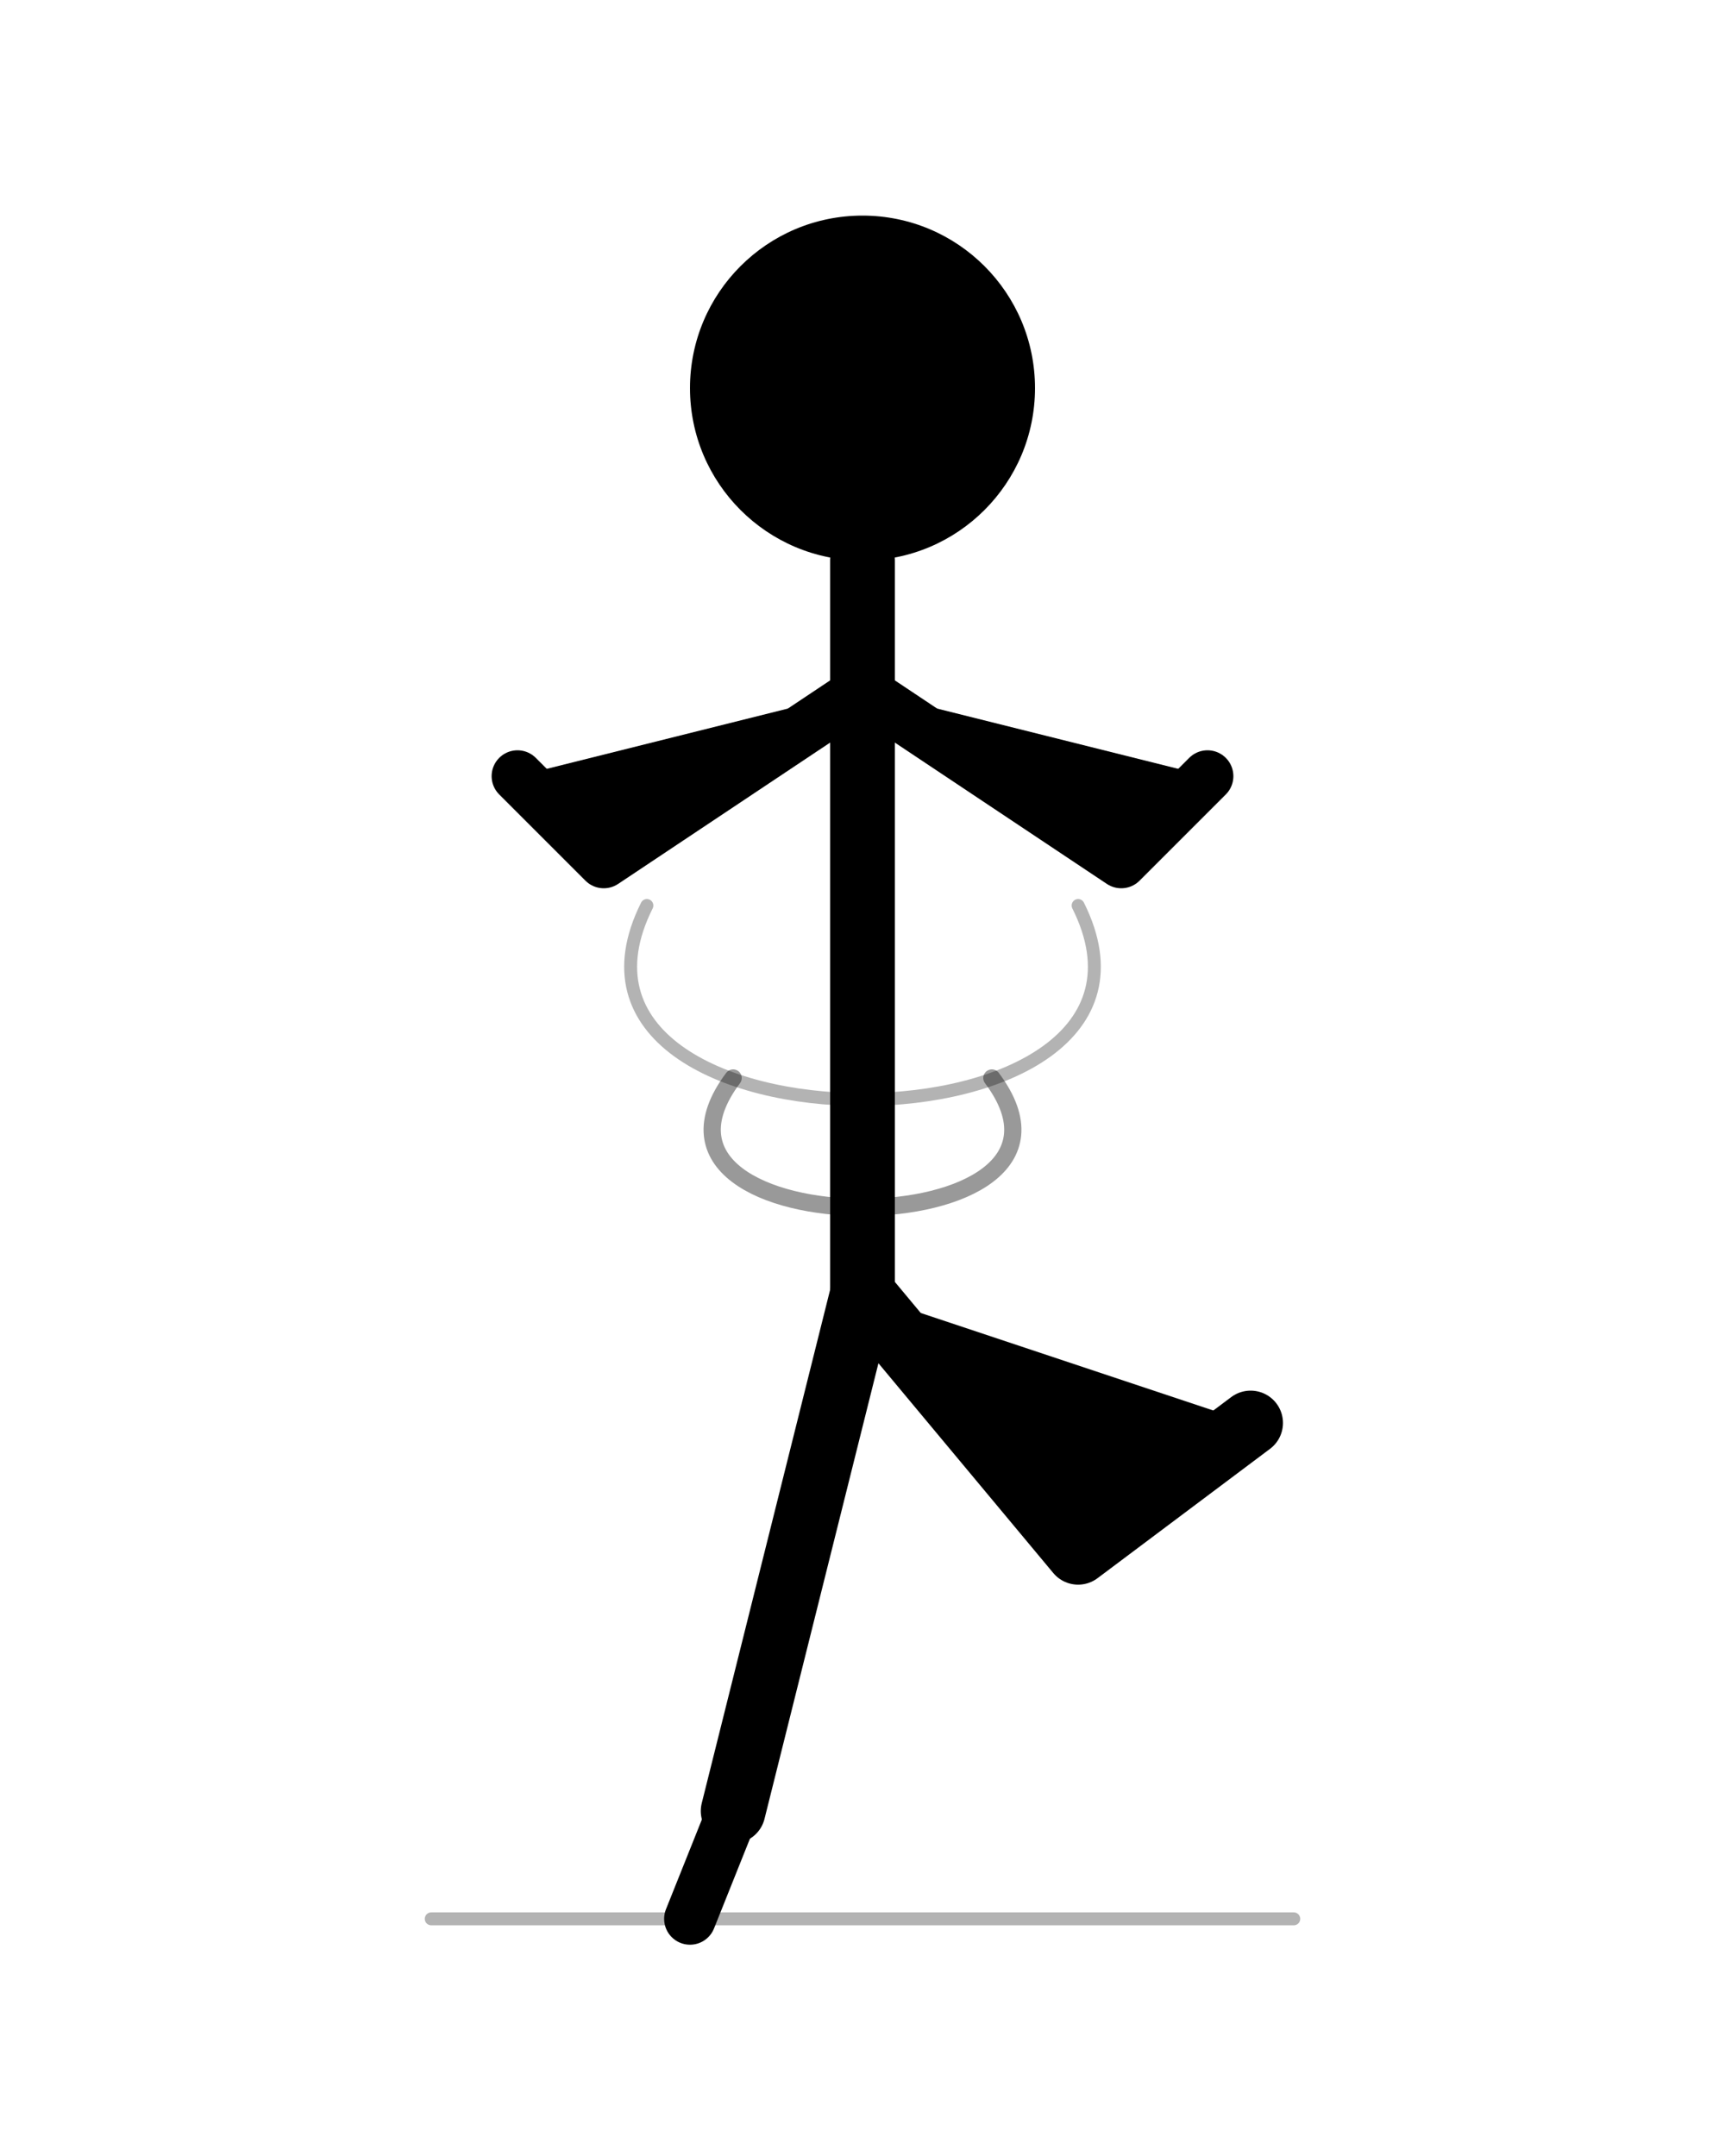 <?xml version="1.0" encoding="UTF-8"?>
<svg viewBox="0 0 400 500" xmlns="http://www.w3.org/2000/svg">
  <!-- Baş -->
  <circle cx="200" cy="90" r="40" fill="currentColor"/>
  
  <!-- Vücut -->
  <path d="M200 130 L200 300" stroke="currentColor" stroke-width="15" stroke-linecap="round"/>
  
  <!-- Kollar - Yoga/Fitness pozisyonu -->
  <path d="M200 160 L140 200 L120 180" stroke="currentColor" stroke-width="12" stroke-linecap="round" stroke-linejoin="round"/>
  <path d="M200 160 L260 200 L280 180" stroke="currentColor" stroke-width="12" stroke-linecap="round" stroke-linejoin="round"/>
  
  <!-- Bacaklar - Denge pozisyonu -->
  <path d="M200 300 L170 420" stroke="currentColor" stroke-width="15" stroke-linecap="round"/>
  <path d="M170 420 L160 445" stroke="currentColor" stroke-width="12" stroke-linecap="round"/>
  
  <!-- Kaldırılmış bacak - Denge pozisyonu -->
  <path d="M200 300 L250 360 L290 330" stroke="currentColor" stroke-width="15" stroke-linecap="round" stroke-linejoin="round"/>
  
  <!-- Denge çizgisi/zemin göstergesi -->
  <line x1="100" y1="445" x2="300" y2="445" stroke="currentColor" stroke-width="3" stroke-linecap="round" opacity="0.3"/>
  
  <!-- Enerji alanı (opsiyonel dekoratif öğe) -->
  <path d="M170 250 C 140 290, 260 290, 230 250" fill="none" stroke="currentColor" stroke-width="4" stroke-linecap="round" opacity="0.4"/>
  <path d="M150 210 C 120 270, 280 270, 250 210" fill="none" stroke="currentColor" stroke-width="3" stroke-linecap="round" opacity="0.3"/>
</svg>